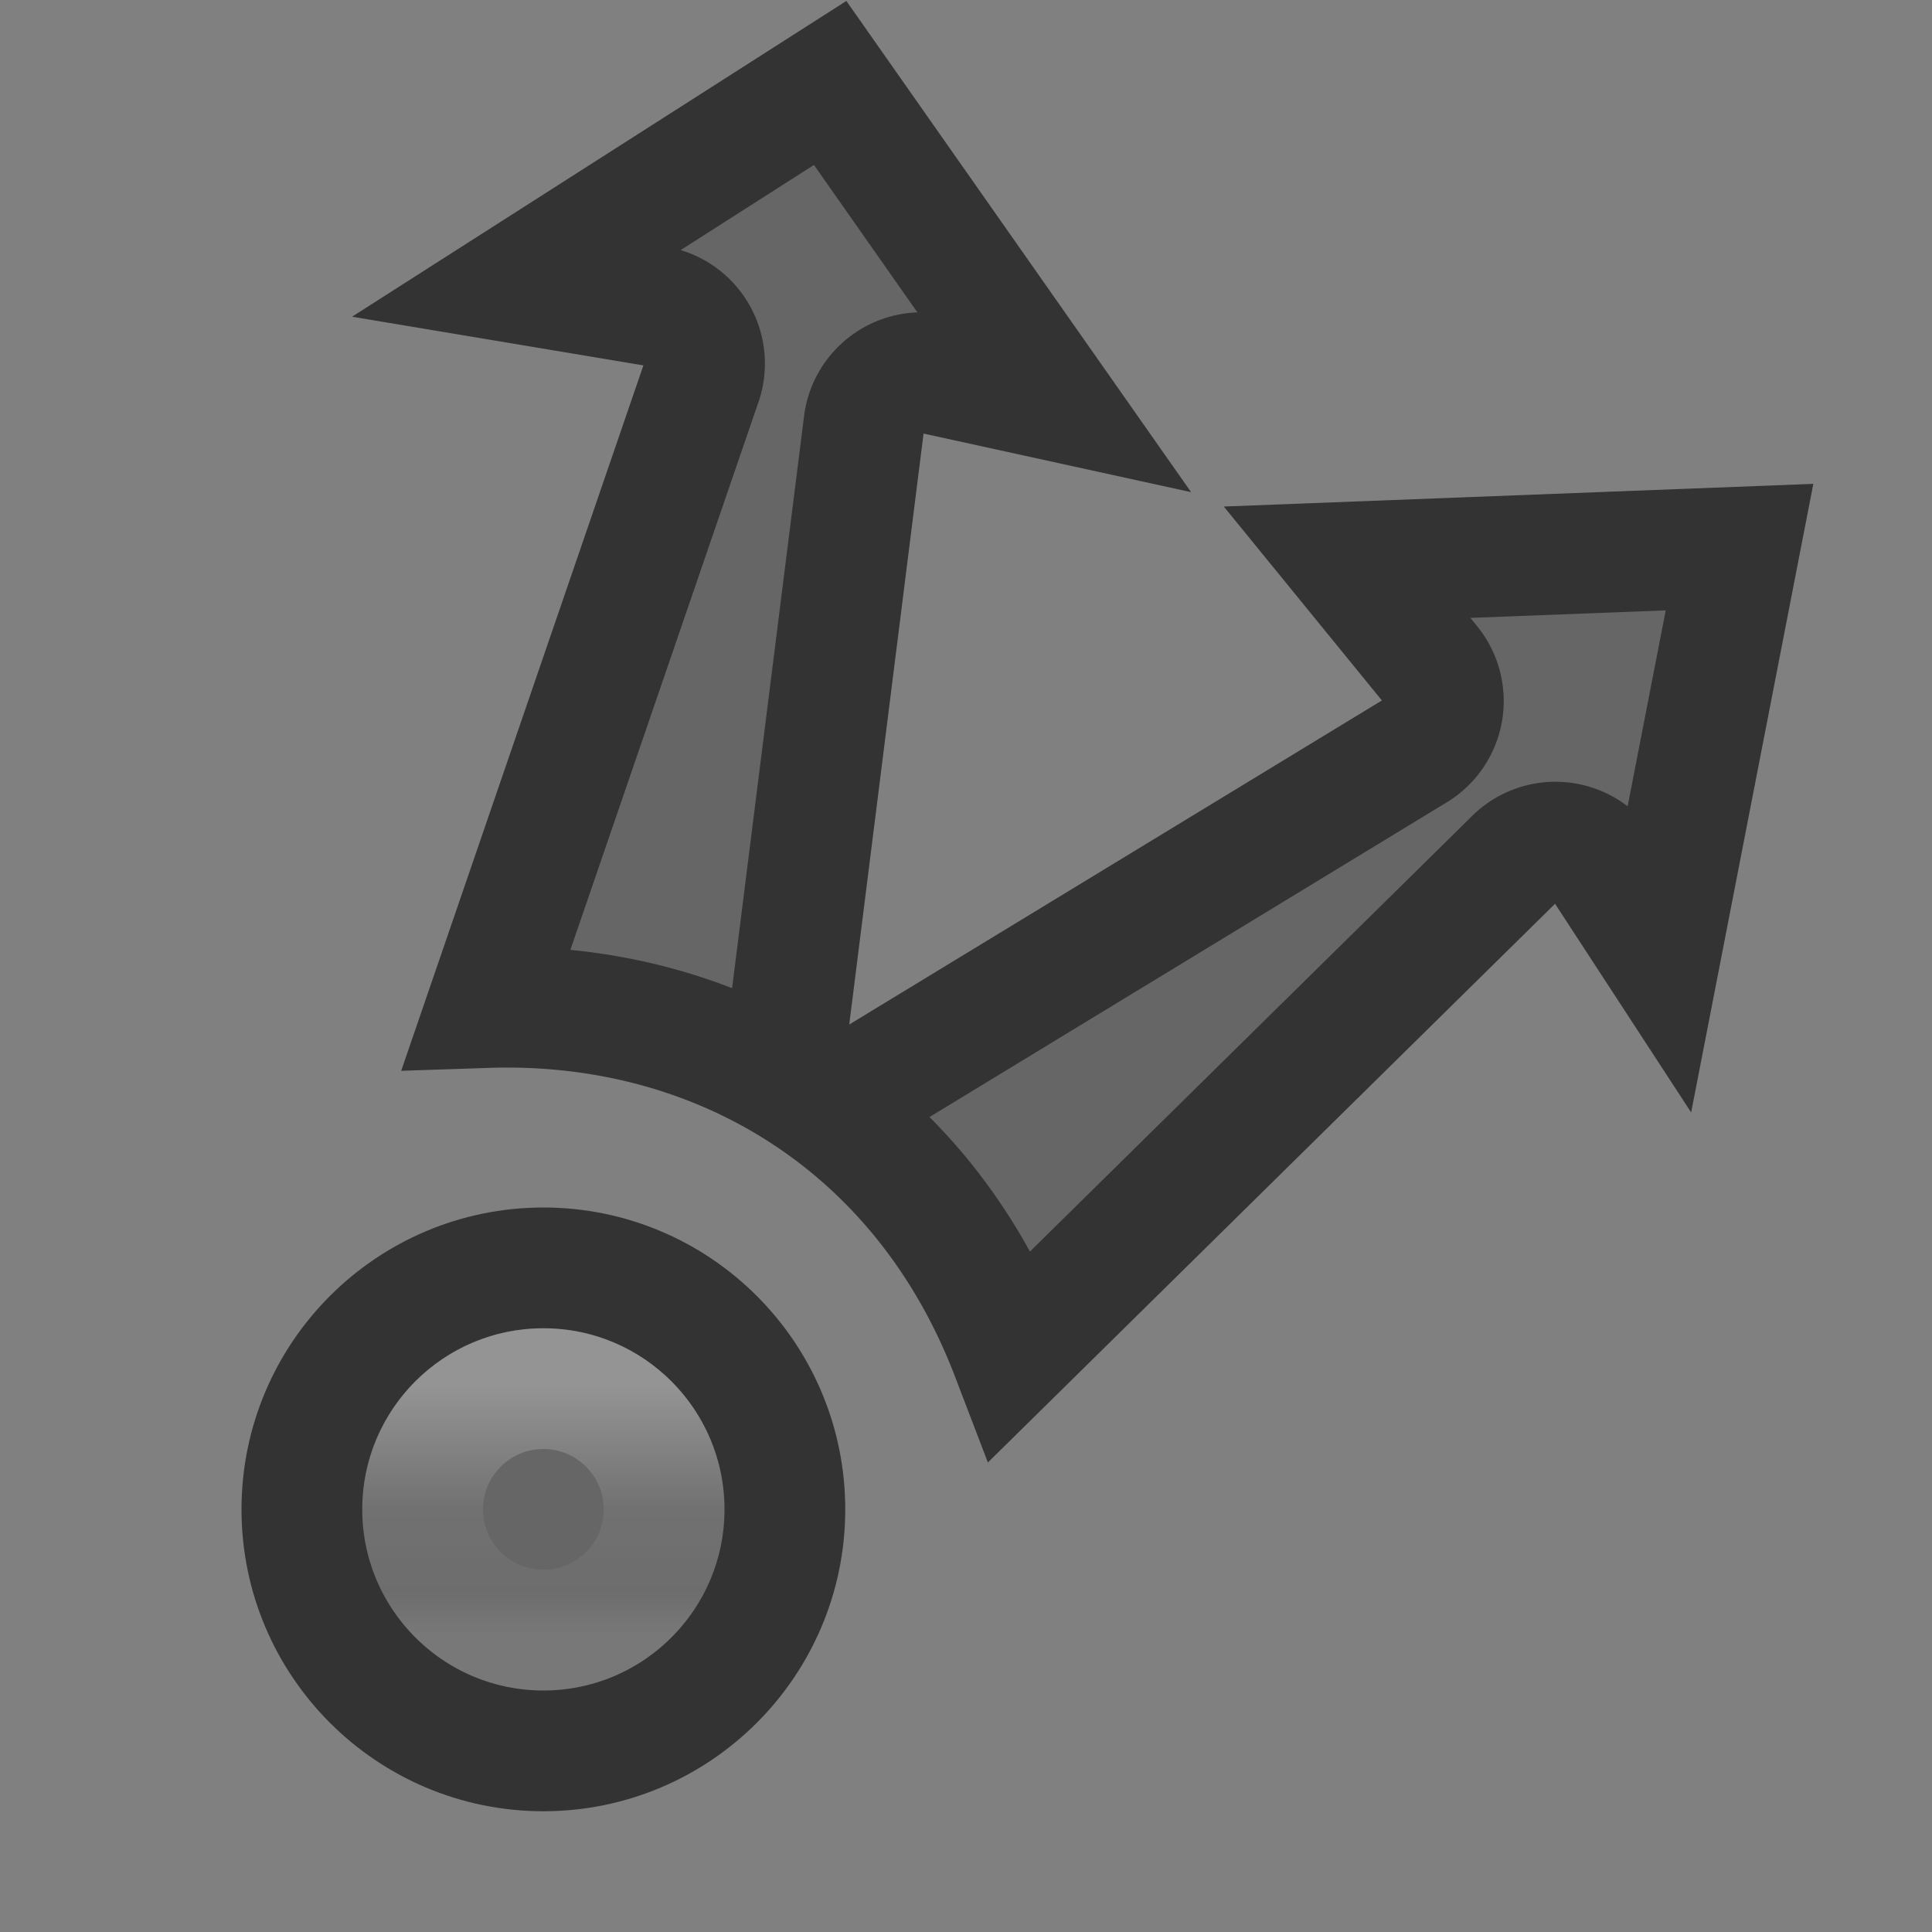 <?xml version="1.0" encoding="UTF-8" standalone="no"?>
<!-- Created with Inkscape (http://www.inkscape.org/) -->

<svg
   xmlns:dc="http://purl.org/dc/elements/1.1/"
   xmlns:cc="http://creativecommons.org/ns#"
   xmlns:rdf="http://www.w3.org/1999/02/22-rdf-syntax-ns#"
   xmlns:svg="http://www.w3.org/2000/svg"
   xmlns="http://www.w3.org/2000/svg"
   xmlns:xlink="http://www.w3.org/1999/xlink"
   xmlns:sodipodi="http://sodipodi.sourceforge.net/DTD/sodipodi-0.dtd"
   xmlns:inkscape="http://www.inkscape.org/namespaces/inkscape"
   width="16px"
   height="16px"
   id="svg10179"
   version="1.1"
   inkscape:version="0.48.4 r9939"
   sodipodi:docname="folder-publicshare.svg">
  <rect width="100%" height="100%" fill="#808080" stroke="none"/>
  <defs
     id="defs10181">
    <linearGradient
       inkscape:collect="always"
       xlink:href="#linearGradient4011-8"
       id="linearGradient6224"
       gradientUnits="userSpaceOnUse"
       gradientTransform="matrix(0.054,0,0,0.054,0.623,11.129)"
       x1="71.204"
       y1="6.238"
       x2="71.204"
       y2="44.341" />
    <linearGradient
       id="linearGradient4011-8">
      <stop
         offset="0"
         style="stop-color:#ffffff;stop-opacity:1"
         id="stop4013-1" />
      <stop
         offset="0.508"
         style="stop-color:#ffffff;stop-opacity:0.235"
         id="stop4015-5" />
      <stop
         offset="0.835"
         style="stop-color:#ffffff;stop-opacity:0.157"
         id="stop4017-3" />
      <stop
         offset="1"
         style="stop-color:#ffffff;stop-opacity:0.392"
         id="stop4019-2" />
    </linearGradient>
    <linearGradient
       id="linearGradient2867-449-88-871-390-598-476-591-434-148-57-177-3-8-4">
      <stop
         offset="0"
         style="stop-color:#90dbec;stop-opacity:1"
         id="stop3750-8-9-3" />
      <stop
         offset="0.262"
         style="stop-color:#55c1ec;stop-opacity:1"
         id="stop3752-3-2-7" />
      <stop
         offset="0.705"
         style="stop-color:#3689e6;stop-opacity:1"
         id="stop3754-7-2-0" />
      <stop
         offset="1"
         style="stop-color:#2b63a0;stop-opacity:1"
         id="stop3756-9-3-1" />
    </linearGradient>
    <linearGradient
       id="linearGradient3707-319-631-407-324-3-8-8">
      <stop
         offset="0"
         style="stop-color:#185f9a;stop-opacity:1"
         id="stop3760-7-3-5" />
      <stop
         offset="1"
         style="stop-color:#599ec9;stop-opacity:1"
         id="stop3762-8-4-7" />
    </linearGradient>
  </defs>
  <sodipodi:namedview
     id="base"
     pagecolor="#ffffff"
     bordercolor="#666666"
     borderopacity="1.0"
     inkscape:pageopacity="0.0"
     inkscape:pageshadow="2"
     inkscape:zoom="33.4375"
     inkscape:cx="5.6523364"
     inkscape:cy="8"
     inkscape:current-layer="layer1"
     showgrid="true"
     inkscape:grid-bbox="true"
     inkscape:document-units="px"
     inkscape:window-width="1280"
     inkscape:window-height="745"
     inkscape:window-x="0"
     inkscape:window-y="30"
     inkscape:window-maximized="1" />
  <g
     id="layer1"
     inkscape:label="Layer 1"
     inkscape:groupmode="layer">
    <path
       style="color:#000000;fill:#666666;fill-opacity:1;fill-rule:nonzero;stroke:#333333;stroke-width:1;stroke-linecap:butt;stroke-linejoin:miter;stroke-miterlimit:4;stroke-opacity:1;stroke-dasharray:none;stroke-dashoffset:0;marker:none;visibility:visible;display:inline;overflow:visible;enable-background:accumulate"
       d="M 6.875,0.687 4.281,2.344 l 1.125,0.188 a 0.482,0.482 0 0 1 0.406,0.625 L 4.031,8.344 C 5.943,8.28 7.642,9.304 8.375,11.219 L 12.531,7.125 a 0.482,0.482 0 0 1 0.75,0.062 l 0.469,0.719 0.656,-3.375 -3.25,0.125 0.688,0.844 a 0.482,0.482 0 0 1 -0.125,0.719 L 7.25,8.938 A 0.482,0.482 0 0 1 6.531,8.469 L 7.156,3.5 a 0.482,0.482 0 0 1 0.562,-0.406 l 1,0.219 L 6.875,0.687 z"
       id="path6403"
       inkscape:connector-curvature="0" />
    <path
       style="color:#000000;fill:#666666;fill-opacity:1;fill-rule:nonzero;stroke:#333333;stroke-width:1;stroke-linecap:butt;stroke-linejoin:miter;stroke-miterlimit:4;stroke-opacity:1;stroke-dasharray:none;stroke-dashoffset:0;marker:none;visibility:visible;display:inline;overflow:visible;enable-background:accumulate"
       d="m 4.5,10.5 c -1.104,0 -2,0.896 -2,2 0,1.104 0.896,2 2,2 1.104,0 2,-0.896 2,-2 0,-1.104 -0.896,-2 -2,-2 z"
       id="path2555-7-6"
       inkscape:connector-curvature="0" />
    <path
       d="M 5.5,12.5 C 5.5,13.052 5.052,13.5 4.5,13.5 3.948,13.5 3.5,13.052 3.5,12.5 3.5,11.948 3.948,11.5 4.5,11.5 c 0.552,0 1,0.448 1,1 l 0,0 z"
       inkscape:connector-curvature="0"
       id="path8655-6-0"
       style="opacity:0.3;color:#000000;fill:none;stroke:url(#linearGradient6224);stroke-width:1;stroke-linecap:round;stroke-linejoin:round;stroke-miterlimit:4;stroke-opacity:1;stroke-dasharray:none;stroke-dashoffset:0;marker:none;visibility:visible;display:inline;overflow:visible;enable-background:accumulate" />
  </g>
</svg>

